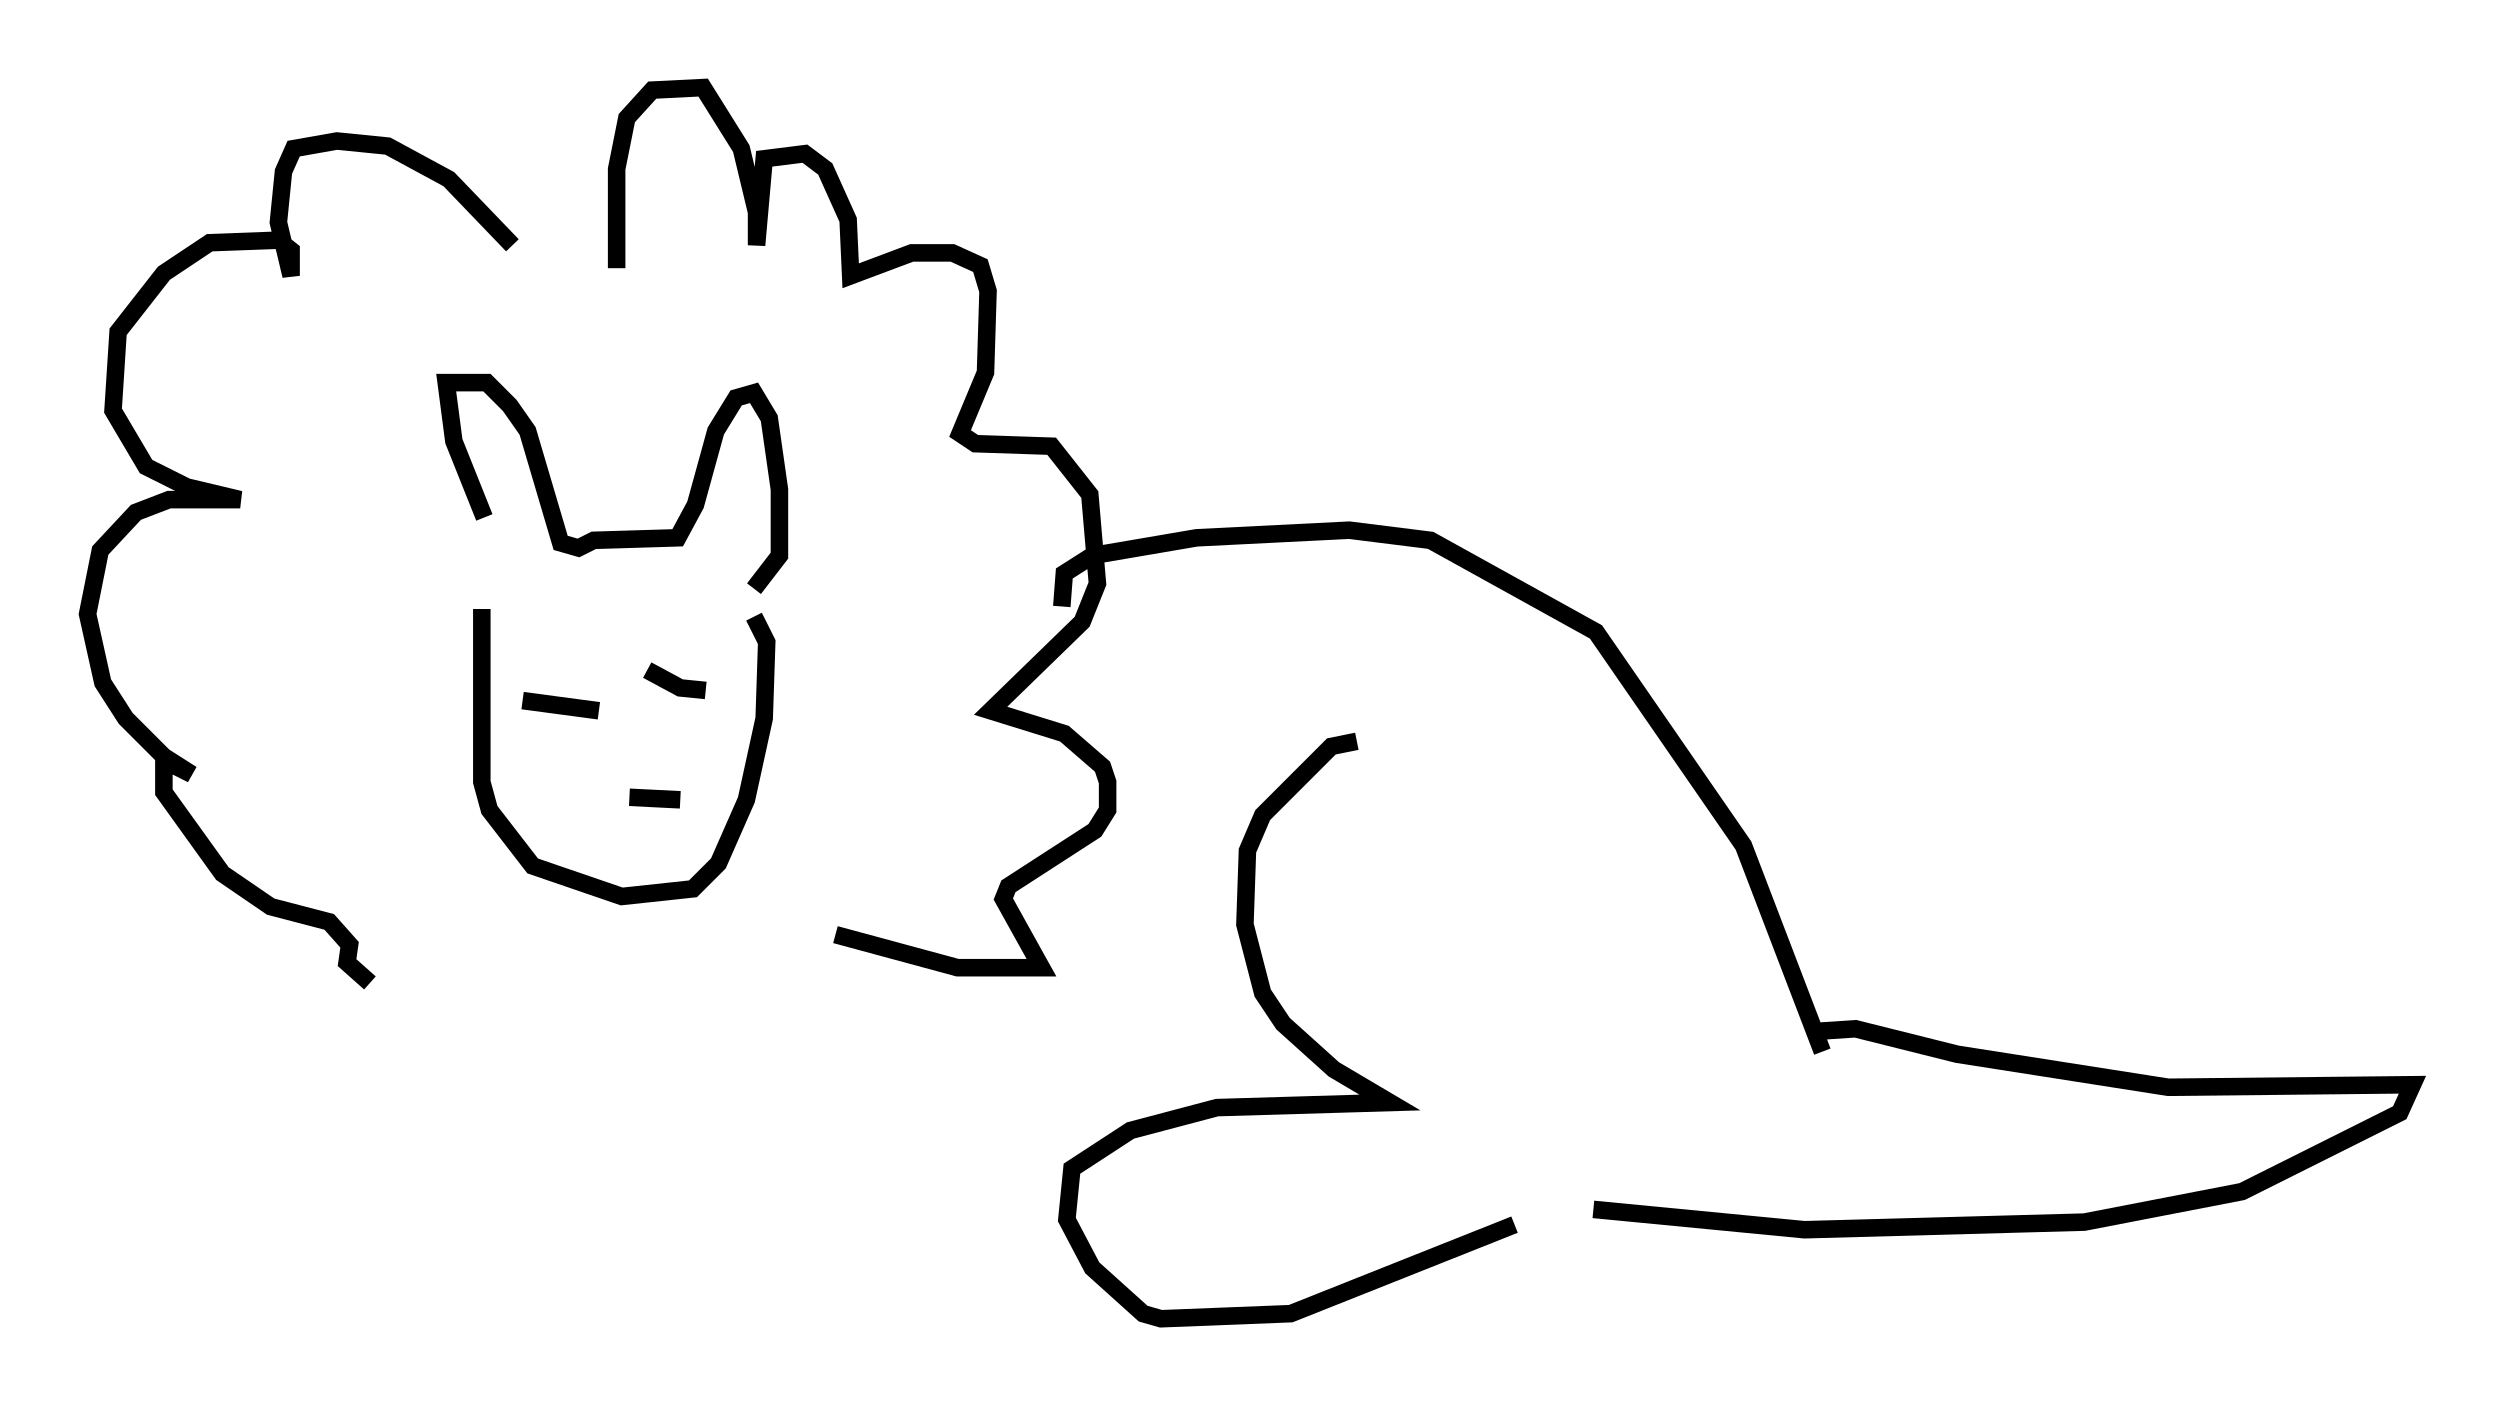 <?xml version="1.0" encoding="utf-8" ?>
<svg baseProfile="full" height="80.302" version="1.1" width="142.759" xmlns="http://www.w3.org/2000/svg" xmlns:ev="http://www.w3.org/2001/xml-events" xmlns:xlink="http://www.w3.org/1999/xlink"><defs /><rect fill="white" height="80.302" width="142.759" x="0" y="0" /><path d="M27.659, 31.436 m0.0, -1.888 l-1.743, -4.358 -0.436, -3.341 l2.324, 0.0 1.307, 1.307 l1.017, 1.453 1.888, 6.391 l1.017, 0.291 0.872, -0.436 l4.793, -0.145 1.017, -1.888 l1.162, -4.212 1.162, -1.888 l1.017, -0.291 0.872, 1.453 l0.581, 4.067 0.0, 3.777 l-1.453, 1.888 m-15.542, 1.162 l0.0, 9.877 0.436, 1.598 l2.469, 3.196 5.084, 1.743 l4.067, -0.436 1.453, -1.453 l1.598, -3.631 1.017, -4.648 l0.145, -4.358 -0.726, -1.453 m-7.844, -19.899 l0.0, -5.665 0.581, -2.905 l1.453, -1.598 2.905, -0.145 l2.179, 3.486 0.872, 3.631 l0.0, 1.888 0.436, -4.939 l2.324, -0.291 1.162, 0.872 l1.307, 2.905 0.145, 3.196 l3.486, -1.307 2.324, 0.0 l1.598, 0.726 0.436, 1.453 l-0.145, 4.648 -1.453, 3.486 l0.872, 0.581 4.358, 0.145 l2.179, 2.76 0.436, 5.084 l-0.872, 2.179 -5.229, 5.084 l4.212, 1.307 2.179, 1.888 l0.291, 0.872 0.0, 1.598 l-0.726, 1.162 -4.939, 3.196 l-0.291, 0.726 2.179, 3.922 l-4.793, 0.0 -6.972, -1.888 m-10.749, -15.106 l1.888, 1.017 1.453, 0.145 m-10.458, 0.581 l4.358, 0.581 m1.743, 4.939 l2.905, 0.145 m-9.587, -31.665 l-3.631, -3.777 -3.486, -1.888 l-2.905, -0.291 -2.469, 0.436 l-0.581, 1.307 -0.291, 2.905 l0.726, 3.05 0.0, -1.453 l-0.726, -0.581 -3.922, 0.145 l-2.615, 1.743 -2.615, 3.341 l-0.291, 4.503 1.888, 3.196 l2.324, 1.162 3.05, 0.726 l-4.067, 0.0 -1.888, 0.726 l-2.034, 2.179 -0.726, 3.631 l0.872, 3.922 1.307, 2.034 l2.615, 2.615 1.162, 0.581 l-1.598, -1.017 0.0, 2.034 l3.341, 4.648 2.76, 1.888 l3.341, 0.872 1.162, 1.307 l-0.145, 1.017 1.307, 1.162 m39.508, -21.497 l0.145, -1.888 1.598, -1.017 l5.955, -1.017 8.715, -0.436 l4.648, 0.581 9.441, 5.229 l8.425, 12.201 4.503, 11.765 m-26.581, -17.721 l-1.453, 0.291 -3.922, 3.922 l-0.872, 2.034 -0.145, 4.212 l1.017, 3.922 1.162, 1.743 l2.905, 2.615 3.196, 1.888 l-9.877, 0.291 -4.939, 1.307 l-3.341, 2.179 -0.291, 2.905 l1.453, 2.76 2.905, 2.615 l1.017, 0.291 7.408, -0.291 l12.782, -5.084 m17.285, -11.039 l2.179, -0.145 5.81, 1.453 l12.056, 1.888 13.944, -0.145 l-0.726, 1.598 -9.006, 4.503 l-9.006, 1.743 -15.978, 0.436 l-12.056, -1.162 " fill="none" stroke="black" stroke-width="1" /></svg>
